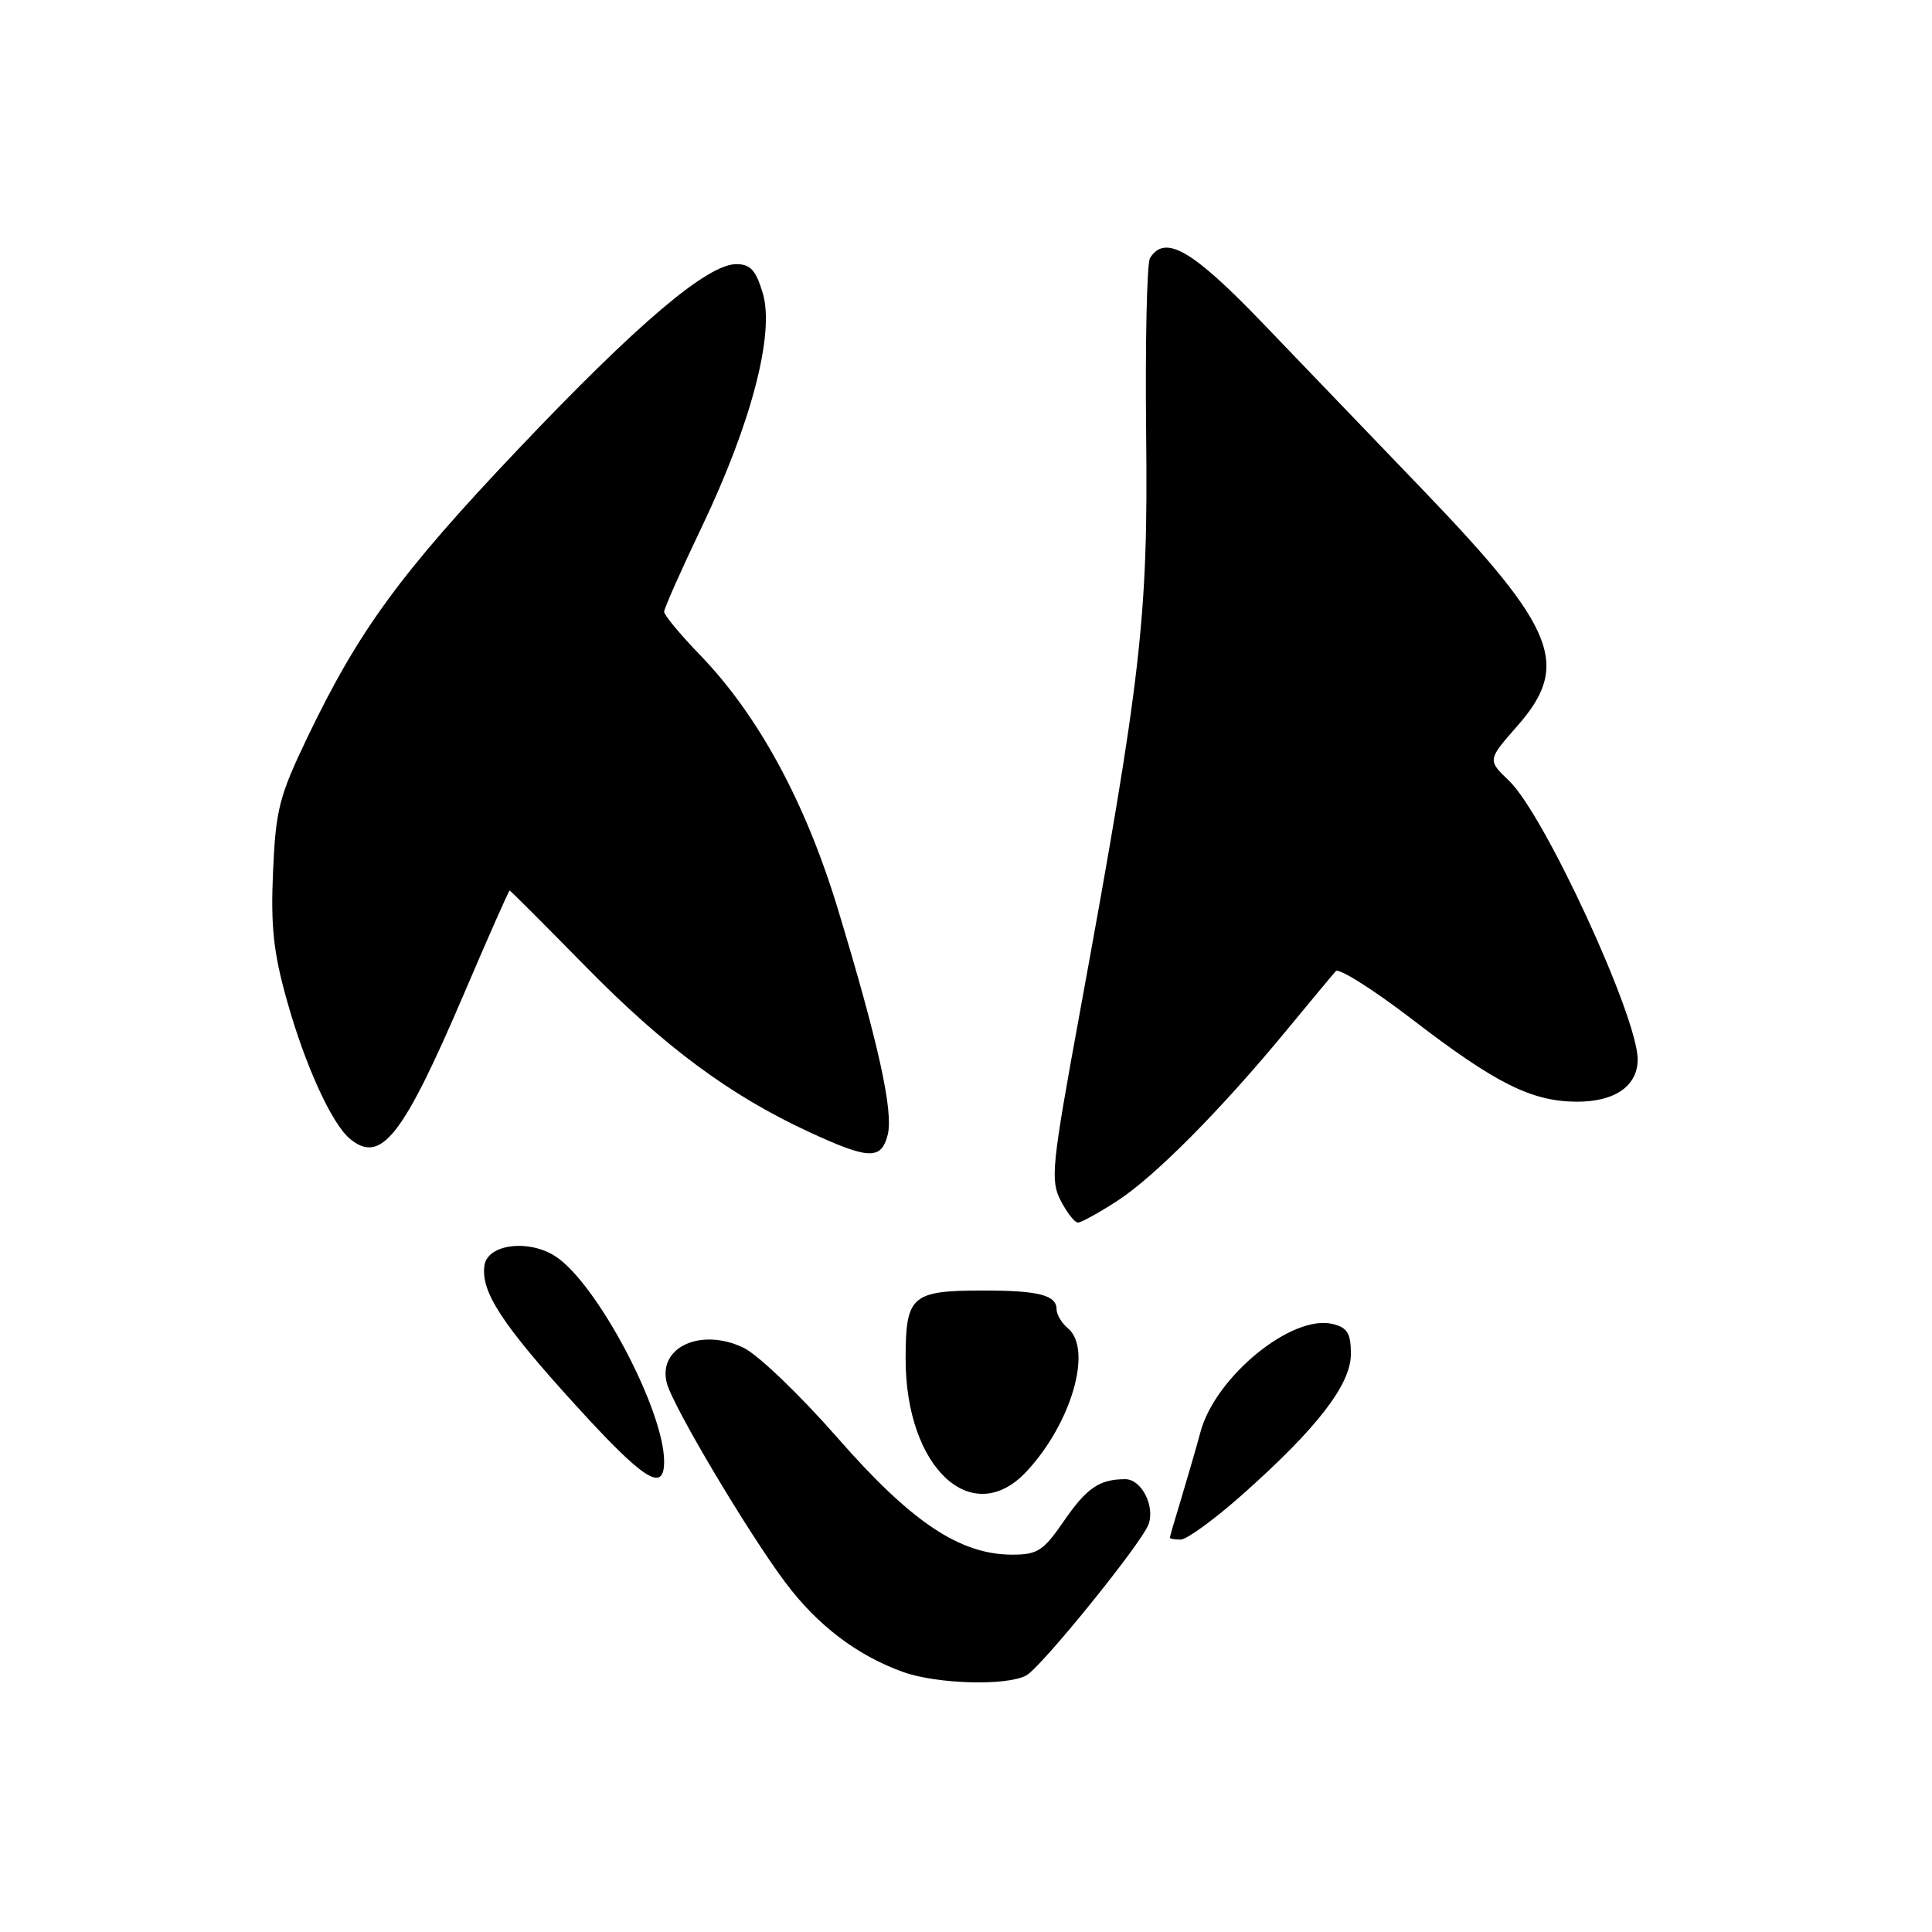 <?xml version="1.0" encoding="UTF-8" standalone="no"?>
<!DOCTYPE svg PUBLIC "-//W3C//DTD SVG 1.1//EN" "http://www.w3.org/Graphics/SVG/1.1/DTD/svg11.dtd" >
<svg xmlns="http://www.w3.org/2000/svg" xmlns:xlink="http://www.w3.org/1999/xlink" version="1.1" viewBox="0 0 256 256">
 <g >
 <path fill="currentColor"
d=" M 135.98 222.01 C 137.94 220.96 151.23 204.55 152.18 202.00 C 153.08 199.58 151.25 196.00 149.11 196.00 C 145.67 196.00 143.99 197.15 140.92 201.62 C 138.26 205.48 137.46 206.00 134.15 206.00 C 127.19 206.00 120.77 201.71 110.96 190.50 C 105.99 184.83 100.39 179.46 98.50 178.57 C 92.86 175.89 87.15 178.51 88.35 183.24 C 89.12 186.29 99.20 203.23 104.12 209.76 C 108.38 215.42 113.63 219.39 119.70 221.56 C 124.19 223.16 133.36 223.41 135.98 222.01 Z  M 164.59 198.07 C 174.53 189.24 179.00 183.46 179.00 179.41 C 179.00 176.69 178.54 175.92 176.62 175.44 C 171.24 174.09 161.05 182.39 159.07 189.74 C 158.51 191.81 157.37 195.75 156.54 198.50 C 155.70 201.25 155.02 203.61 155.01 203.75 C 155.00 203.89 155.65 204.00 156.45 204.00 C 157.25 204.00 160.91 201.33 164.59 198.07 Z  M 136.02 194.98 C 141.98 188.60 144.82 178.76 141.50 176.00 C 140.68 175.32 140.00 174.18 140.00 173.48 C 140.00 171.62 137.61 171.00 130.35 171.00 C 120.75 171.00 120.00 171.66 120.00 180.08 C 120.00 194.50 128.81 202.70 136.02 194.98 Z  M 88.00 193.66 C 88.00 186.88 79.12 170.09 73.63 166.49 C 70.07 164.16 64.59 164.85 64.19 167.68 C 63.70 171.15 66.47 175.41 76.15 186.06 C 85.35 196.17 88.00 197.87 88.00 193.66 Z  M 148.05 159.12 C 153.01 155.90 161.78 147.07 170.49 136.50 C 173.67 132.65 176.59 129.13 177.00 128.68 C 177.40 128.23 181.96 131.11 187.12 135.07 C 198.20 143.58 202.94 145.95 208.92 145.98 C 213.98 146.00 217.00 143.90 217.00 140.37 C 217.00 134.73 204.64 107.95 199.98 103.48 C 197.09 100.71 197.09 100.71 201.04 96.21 C 208.14 88.15 206.25 83.36 188.71 65.09 C 182.07 58.17 172.41 48.11 167.25 42.75 C 157.97 33.10 154.35 31.01 152.38 34.20 C 151.97 34.86 151.74 45.32 151.87 57.45 C 152.14 81.85 151.26 89.51 143.05 134.34 C 139.35 154.54 139.16 156.41 140.55 159.09 C 141.38 160.69 142.40 162.00 142.83 162.00 C 143.26 162.00 145.61 160.70 148.05 159.12 Z  M 117.63 150.35 C 118.40 147.26 116.39 138.17 111.03 120.48 C 106.73 106.30 100.49 94.79 92.75 86.78 C 90.14 84.08 88.00 81.50 88.00 81.06 C 88.00 80.62 90.26 75.53 93.02 69.76 C 99.58 56.01 102.67 44.17 101.07 38.84 C 100.16 35.80 99.43 35.00 97.56 35.00 C 93.74 35.00 84.49 42.84 68.72 59.46 C 53.11 75.90 47.54 83.51 40.75 97.67 C 36.99 105.51 36.54 107.26 36.18 115.47 C 35.86 122.73 36.23 126.21 38.01 132.54 C 40.42 141.15 43.94 148.87 46.37 150.90 C 50.49 154.31 53.38 150.63 61.54 131.54 C 64.72 124.09 67.42 118.00 67.53 118.00 C 67.64 118.00 72.17 122.54 77.61 128.08 C 88.04 138.71 96.74 145.15 107.18 149.98 C 115.14 153.67 116.78 153.72 117.63 150.35 Z "/>
</g>
</svg>